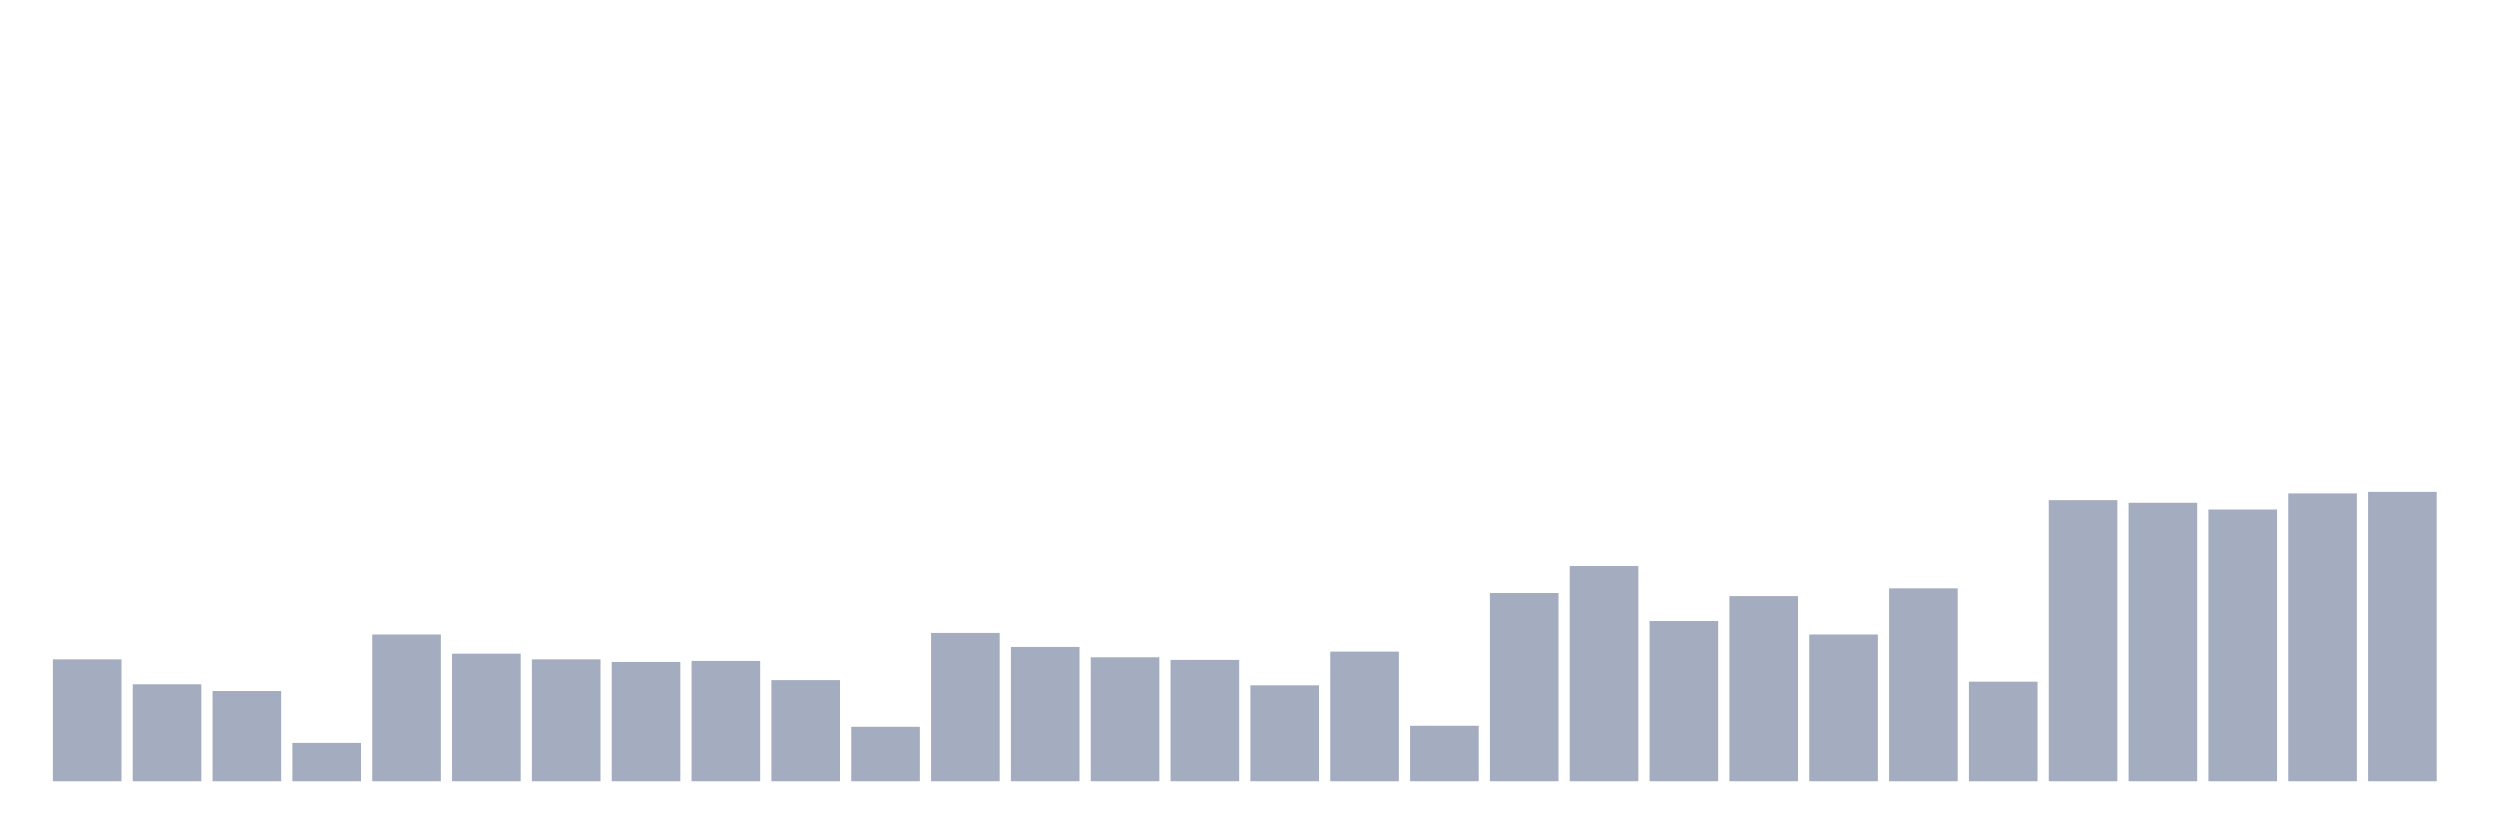 <svg xmlns="http://www.w3.org/2000/svg" viewBox="0 0 480 160"><g transform="translate(10,10)"><rect class="bar" x="0.153" width="13.175" y="116.6" height="23.4" fill="rgb(164,173,192)"></rect><rect class="bar" x="15.482" width="13.175" y="121.38" height="18.62" fill="rgb(164,173,192)"></rect><rect class="bar" x="30.81" width="13.175" y="122.674" height="17.326" fill="rgb(164,173,192)"></rect><rect class="bar" x="46.138" width="13.175" y="132.632" height="7.368" fill="rgb(164,173,192)"></rect><rect class="bar" x="61.466" width="13.175" y="111.821" height="28.179" fill="rgb(164,173,192)"></rect><rect class="bar" x="76.794" width="13.175" y="115.505" height="24.495" fill="rgb(164,173,192)"></rect><rect class="bar" x="92.123" width="13.175" y="116.6" height="23.4" fill="rgb(164,173,192)"></rect><rect class="bar" x="107.451" width="13.175" y="117.098" height="22.902" fill="rgb(164,173,192)"></rect><rect class="bar" x="122.779" width="13.175" y="116.899" height="23.101" fill="rgb(164,173,192)"></rect><rect class="bar" x="138.107" width="13.175" y="120.583" height="19.417" fill="rgb(164,173,192)"></rect><rect class="bar" x="153.436" width="13.175" y="129.545" height="10.455" fill="rgb(164,173,192)"></rect><rect class="bar" x="168.764" width="13.175" y="111.522" height="28.478" fill="rgb(164,173,192)"></rect><rect class="bar" x="184.092" width="13.175" y="114.211" height="25.789" fill="rgb(164,173,192)"></rect><rect class="bar" x="199.42" width="13.175" y="116.202" height="23.798" fill="rgb(164,173,192)"></rect><rect class="bar" x="214.748" width="13.175" y="116.7" height="23.3" fill="rgb(164,173,192)"></rect><rect class="bar" x="230.077" width="13.175" y="121.579" height="18.421" fill="rgb(164,173,192)"></rect><rect class="bar" x="245.405" width="13.175" y="115.107" height="24.893" fill="rgb(164,173,192)"></rect><rect class="bar" x="260.733" width="13.175" y="129.346" height="10.654" fill="rgb(164,173,192)"></rect><rect class="bar" x="276.061" width="13.175" y="103.855" height="36.145" fill="rgb(164,173,192)"></rect><rect class="bar" x="291.39" width="13.175" y="98.677" height="41.323" fill="rgb(164,173,192)"></rect><rect class="bar" x="306.718" width="13.175" y="109.232" height="30.768" fill="rgb(164,173,192)"></rect><rect class="bar" x="322.046" width="13.175" y="104.452" height="35.548" fill="rgb(164,173,192)"></rect><rect class="bar" x="337.374" width="13.175" y="111.821" height="28.179" fill="rgb(164,173,192)"></rect><rect class="bar" x="352.702" width="13.175" y="102.959" height="37.041" fill="rgb(164,173,192)"></rect><rect class="bar" x="368.031" width="13.175" y="120.882" height="19.118" fill="rgb(164,173,192)"></rect><rect class="bar" x="383.359" width="13.175" y="86.031" height="53.969" fill="rgb(164,173,192)"></rect><rect class="bar" x="398.687" width="13.175" y="86.529" height="53.471" fill="rgb(164,173,192)"></rect><rect class="bar" x="414.015" width="13.175" y="87.824" height="52.176" fill="rgb(164,173,192)"></rect><rect class="bar" x="429.344" width="13.175" y="84.737" height="55.263" fill="rgb(164,173,192)"></rect><rect class="bar" x="444.672" width="13.175" y="84.438" height="55.562" fill="rgb(164,173,192)"></rect></g></svg>